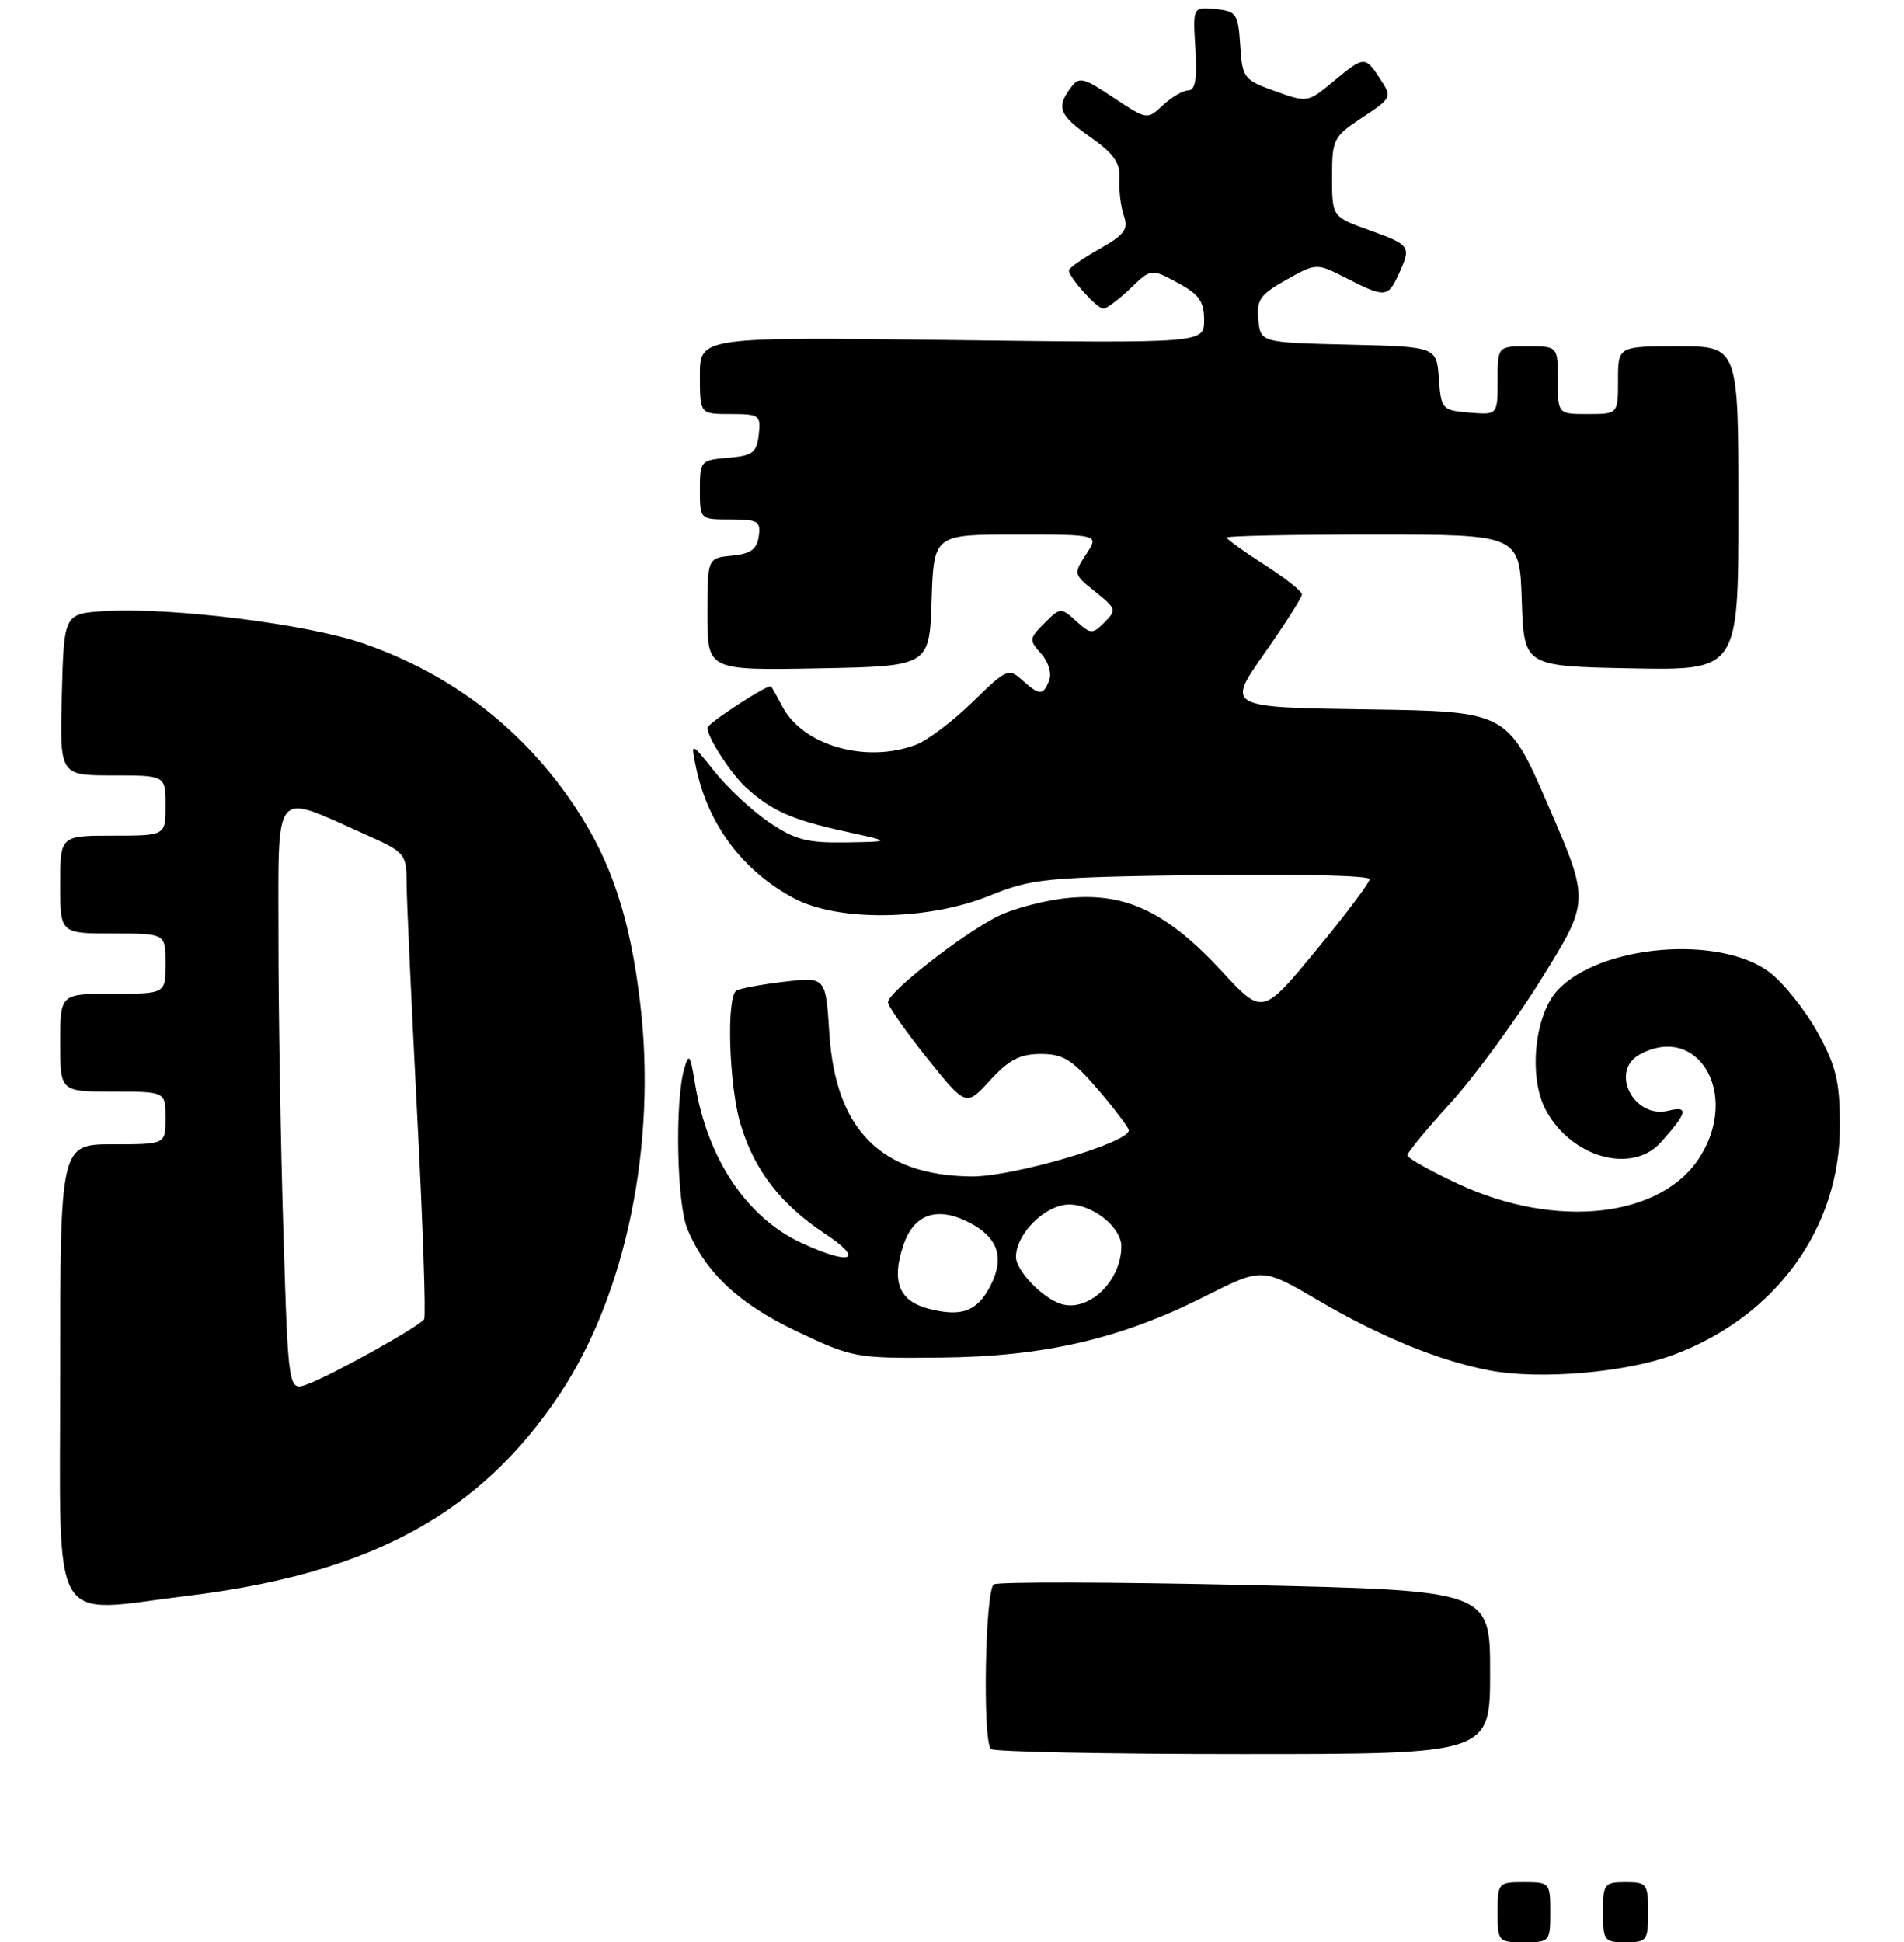 <?xml version="1.0" encoding="UTF-8" standalone="no"?>
<!DOCTYPE svg PUBLIC "-//W3C//DTD SVG 1.1//EN" "http://www.w3.org/Graphics/SVG/1.1/DTD/svg11.dtd" >
<svg xmlns="http://www.w3.org/2000/svg" xmlns:xlink="http://www.w3.org/1999/xlink" version="1.1" viewBox="0 0 253 258">
 <g >
 <path fill="currentColor"
d=" M 25.03 211.96 C 49.22 209.01 63.80 201.09 74.40 185.15 C 83.18 171.94 87.29 152.03 85.08 133.34 C 83.75 122.01 81.25 114.46 76.47 107.26 C 69.60 96.91 60.11 89.58 48.26 85.46 C 40.92 82.91 22.84 80.65 14.00 81.17 C 8.50 81.50 8.50 81.50 8.22 92.25 C 7.93 103.00 7.93 103.00 14.97 103.00 C 22.00 103.00 22.00 103.00 22.00 107.00 C 22.00 111.00 22.00 111.00 15.00 111.00 C 8.00 111.00 8.00 111.00 8.00 117.50 C 8.00 124.00 8.00 124.00 15.00 124.00 C 22.00 124.00 22.00 124.00 22.00 128.00 C 22.00 132.00 22.00 132.00 15.00 132.00 C 8.00 132.00 8.00 132.00 8.00 138.50 C 8.00 145.00 8.00 145.00 15.00 145.00 C 22.00 145.00 22.00 145.00 22.00 148.50 C 22.00 152.00 22.00 152.00 15.00 152.00 C 8.00 152.00 8.00 152.00 8.00 182.50 C 8.00 217.11 6.34 214.25 25.03 211.96 Z  M 222.41 179.95 C 235.99 174.87 244.52 163.11 244.48 149.51 C 244.47 143.64 243.99 141.63 241.51 137.13 C 239.88 134.18 237.02 130.59 235.16 129.17 C 228.57 124.15 212.67 125.47 207.00 131.50 C 203.88 134.82 203.06 143.10 205.42 147.48 C 208.80 153.75 216.84 156.01 220.68 151.75 C 224.20 147.84 224.44 146.85 221.73 147.53 C 217.08 148.70 213.81 142.24 217.93 140.04 C 225.61 135.93 231.12 145.21 225.96 153.56 C 220.89 161.77 206.79 163.36 193.64 157.21 C 189.99 155.50 187.00 153.81 187.00 153.46 C 187.00 153.10 189.59 149.97 192.75 146.50 C 195.91 143.03 201.36 135.59 204.87 129.95 C 211.23 119.70 211.23 119.70 205.77 107.10 C 200.32 94.50 200.32 94.50 181.65 94.23 C 162.98 93.96 162.98 93.96 167.99 86.82 C 170.75 82.90 173.00 79.35 173.00 78.95 C 173.00 78.54 170.75 76.76 168.00 75.00 C 165.25 73.24 163.00 71.61 163.00 71.40 C 163.00 71.18 171.76 71.00 182.46 71.00 C 201.92 71.00 201.92 71.00 202.21 79.75 C 202.50 88.50 202.50 88.50 216.75 88.78 C 231.00 89.05 231.00 89.05 231.00 67.53 C 231.00 46.00 231.00 46.00 223.00 46.00 C 215.00 46.00 215.00 46.00 215.00 50.50 C 215.00 55.00 215.00 55.00 211.00 55.00 C 207.00 55.00 207.00 55.00 207.00 50.50 C 207.00 46.00 207.00 46.00 203.00 46.00 C 199.00 46.00 199.00 46.00 199.00 50.56 C 199.00 55.12 199.00 55.12 195.25 54.81 C 191.61 54.51 191.49 54.37 191.19 50.28 C 190.89 46.06 190.89 46.06 179.19 45.78 C 167.50 45.50 167.50 45.50 167.20 42.46 C 166.94 39.83 167.44 39.12 170.91 37.17 C 174.92 34.92 174.92 34.92 178.92 36.96 C 184.02 39.56 184.44 39.53 185.84 36.45 C 187.55 32.71 187.45 32.56 182.00 30.60 C 177.00 28.80 177.00 28.80 177.00 23.53 C 177.00 18.49 177.17 18.15 181.01 15.61 C 184.95 13.01 184.99 12.91 183.39 10.48 C 181.38 7.41 181.27 7.42 177.12 10.86 C 173.78 13.63 173.70 13.64 169.42 12.10 C 165.26 10.61 165.08 10.37 164.80 6.02 C 164.52 1.81 164.30 1.48 161.50 1.20 C 158.50 0.91 158.50 0.91 158.84 6.45 C 159.09 10.47 158.83 12.00 157.91 12.00 C 157.20 12.00 155.69 12.89 154.53 13.97 C 152.44 15.93 152.43 15.93 147.97 12.97 C 143.86 10.24 143.40 10.14 142.25 11.69 C 140.32 14.30 140.73 15.28 144.98 18.28 C 148.04 20.45 148.88 21.67 148.75 23.78 C 148.66 25.28 148.93 27.47 149.34 28.66 C 149.96 30.48 149.43 31.19 146.04 33.10 C 143.82 34.35 142.01 35.62 142.03 35.93 C 142.09 36.91 145.78 41.00 146.61 41.00 C 147.04 41.00 148.64 39.80 150.18 38.33 C 152.96 35.66 152.96 35.66 156.48 37.56 C 159.33 39.09 160.00 40.04 160.00 42.52 C 160.00 45.59 160.00 45.59 126.50 45.17 C 93.00 44.75 93.00 44.75 93.00 49.88 C 93.00 55.00 93.00 55.00 97.07 55.00 C 100.91 55.00 101.12 55.15 100.82 57.75 C 100.54 60.14 100.01 60.54 96.75 60.81 C 93.10 61.11 93.00 61.23 93.00 65.06 C 93.00 69.00 93.00 69.00 97.07 69.00 C 100.72 69.00 101.11 69.23 100.82 71.25 C 100.57 72.97 99.74 73.57 97.25 73.81 C 94.00 74.13 94.00 74.13 94.00 81.59 C 94.00 89.05 94.00 89.05 108.75 88.78 C 123.50 88.50 123.50 88.50 123.79 79.75 C 124.08 71.00 124.08 71.00 135.06 71.00 C 146.05 71.00 146.05 71.00 144.32 73.63 C 142.62 76.22 142.65 76.31 145.54 78.61 C 148.31 80.82 148.38 81.05 146.77 82.66 C 145.16 84.27 144.94 84.26 143.00 82.50 C 140.97 80.67 140.88 80.67 138.78 82.78 C 136.74 84.82 136.72 85.03 138.34 86.82 C 139.30 87.89 139.77 89.43 139.42 90.36 C 138.63 92.42 138.11 92.41 135.80 90.32 C 134.03 88.72 133.70 88.87 129.22 93.26 C 126.62 95.80 123.23 98.36 121.68 98.94 C 115.03 101.44 106.64 99.02 103.93 93.80 C 103.27 92.54 102.61 91.35 102.46 91.18 C 102.13 90.79 94.00 96.08 94.00 96.68 C 94.00 97.96 97.14 102.80 99.15 104.63 C 102.56 107.71 105.21 108.89 112.23 110.43 C 118.50 111.80 118.50 111.80 112.40 111.90 C 107.30 111.98 105.63 111.55 102.23 109.25 C 99.99 107.74 96.72 104.70 94.96 102.50 C 91.77 98.50 91.77 98.50 92.50 102.00 C 94.10 109.56 98.69 115.68 105.50 119.32 C 111.34 122.45 123.33 122.29 131.50 118.97 C 137.13 116.69 138.87 116.52 159.75 116.23 C 171.99 116.06 182.00 116.30 182.00 116.77 C 182.00 117.23 178.80 121.49 174.88 126.23 C 167.76 134.86 167.76 134.86 162.34 129.00 C 155.11 121.19 149.67 118.57 142.09 119.26 C 138.94 119.54 134.59 120.68 132.43 121.79 C 127.64 124.24 118.00 131.81 118.00 133.12 C 118.00 133.65 120.33 136.98 123.18 140.54 C 128.36 147.00 128.36 147.00 131.56 143.50 C 134.07 140.76 135.54 140.00 138.31 140.00 C 141.29 140.00 142.48 140.75 145.92 144.75 C 148.15 147.36 149.99 149.79 149.99 150.15 C 150.01 151.80 134.57 156.32 129.10 156.27 C 117.06 156.15 111.03 150.08 110.20 137.25 C 109.72 129.76 109.72 129.76 104.23 130.40 C 101.20 130.76 98.34 131.29 97.86 131.58 C 96.49 132.43 96.86 144.22 98.42 149.39 C 100.24 155.45 103.74 159.98 109.63 163.88 C 114.97 167.41 113.08 168.15 106.50 165.10 C 99.23 161.74 93.99 153.91 92.36 143.96 C 91.72 140.03 91.54 139.80 90.91 142.00 C 89.66 146.40 89.93 159.91 91.35 163.28 C 93.79 169.10 98.23 173.24 105.99 176.90 C 113.31 180.36 113.79 180.45 125.00 180.33 C 138.77 180.20 148.92 177.84 160.11 172.20 C 167.71 168.36 167.71 168.36 175.11 172.70 C 183.39 177.56 191.29 180.79 198.00 182.05 C 204.68 183.30 216.06 182.32 222.41 179.95 Z  M 199.00 254.00 C 199.00 250.10 199.08 250.00 202.50 250.00 C 205.92 250.00 206.00 250.10 206.00 254.00 C 206.00 257.90 205.92 258.00 202.50 258.00 C 199.08 258.00 199.00 257.90 199.00 254.00 Z  M 213.00 254.00 C 213.00 250.22 213.17 250.00 216.00 250.00 C 218.83 250.00 219.00 250.22 219.00 254.00 C 219.00 257.78 218.83 258.00 216.00 258.00 C 213.17 258.00 213.00 257.78 213.00 254.00 Z  M 131.67 232.33 C 130.54 231.21 130.90 211.18 132.06 210.46 C 132.64 210.10 147.72 210.14 165.56 210.54 C 198.00 211.27 198.00 211.27 198.00 222.14 C 198.00 233.00 198.00 233.00 165.17 233.00 C 147.11 233.00 132.03 232.70 131.67 232.33 Z  M 37.66 163.75 C 37.30 152.16 37.00 134.60 37.00 124.73 C 37.00 104.29 36.17 105.32 48.25 110.71 C 53.89 113.22 54.00 113.35 54.03 117.39 C 54.04 119.65 54.68 133.42 55.43 148.00 C 56.19 162.57 56.61 174.83 56.36 175.23 C 55.78 176.16 44.29 182.58 40.91 183.85 C 38.31 184.83 38.31 184.83 37.66 163.75 Z  M 123.31 173.82 C 119.47 172.80 118.44 170.21 120.01 165.48 C 121.40 161.26 124.51 160.18 128.82 162.41 C 132.64 164.38 133.53 167.08 131.59 170.82 C 129.83 174.23 127.74 174.98 123.31 173.82 Z  M 141.00 173.21 C 138.53 172.44 135.00 168.77 135.00 166.96 C 135.00 163.87 138.93 160.00 142.07 160.00 C 145.22 160.00 149.00 163.03 149.00 165.55 C 149.00 170.17 144.64 174.34 141.00 173.21 Z "/>
</g>
</svg>